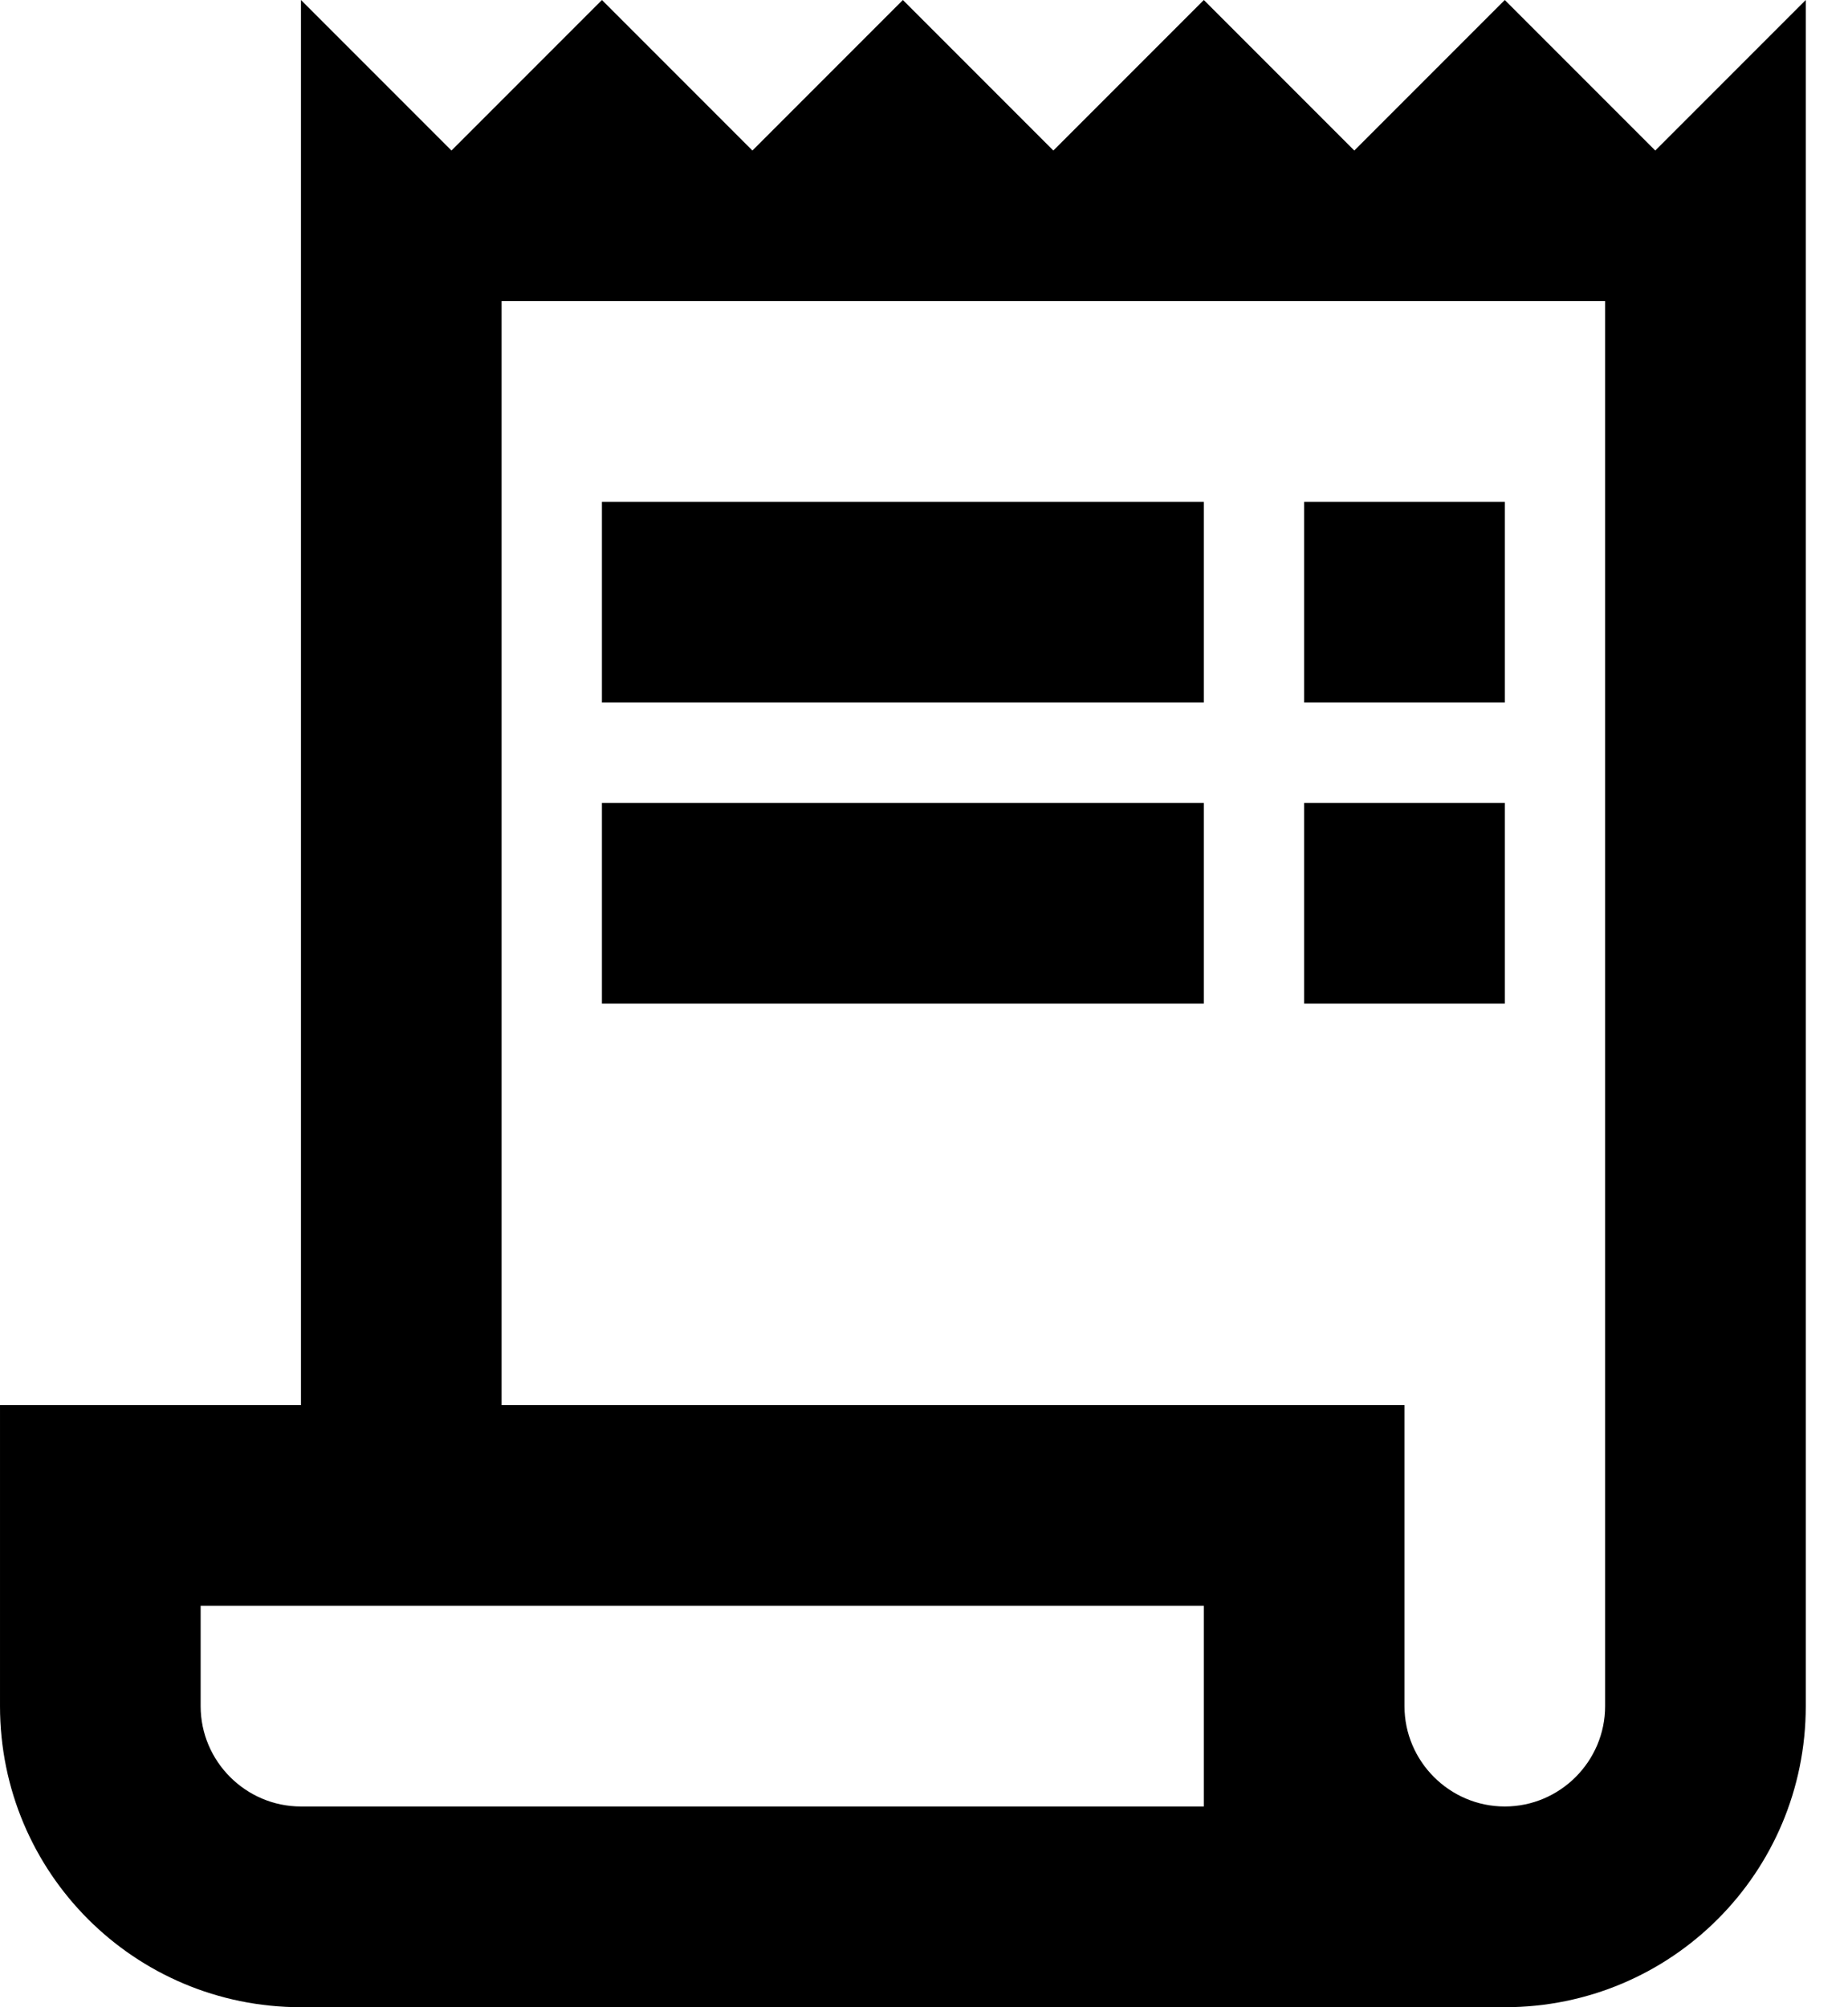 <svg height="38" viewBox="0 0 35 38" width="35" xmlns="http://www.w3.org/2000/svg"><path d="m31.35 2.85-2.85-2.85-2.85 2.85-2.85-2.85-2.85 2.85-2.85-2.85-2.85 2.85-2.85-2.85-2.85 2.85-2.85-2.85v26.6h-5.7v5.7c0 3.154 2.546 5.7 5.7 5.7h22.8c3.154 0 5.7-2.546 5.7-5.7v-32.3zm-8.55 31.35h-17.1c-1.045 0-1.9-.855-1.9-1.9v-1.9h19zm7.6-1.9c0 1.045-.855 1.9-1.9 1.9s-1.9-.855-1.9-1.9v-5.7h-17.1v-20.9h20.9z"/><path d="m11.4 9.5h11.4v3.8h-11.4z"/><path d="m24.7 9.5h3.8v3.8h-3.8z"/><path d="m11.4 15.2h11.4v3.8h-11.4z"/><path d="m24.7 15.2h3.8v3.8h-3.8z"/></svg>